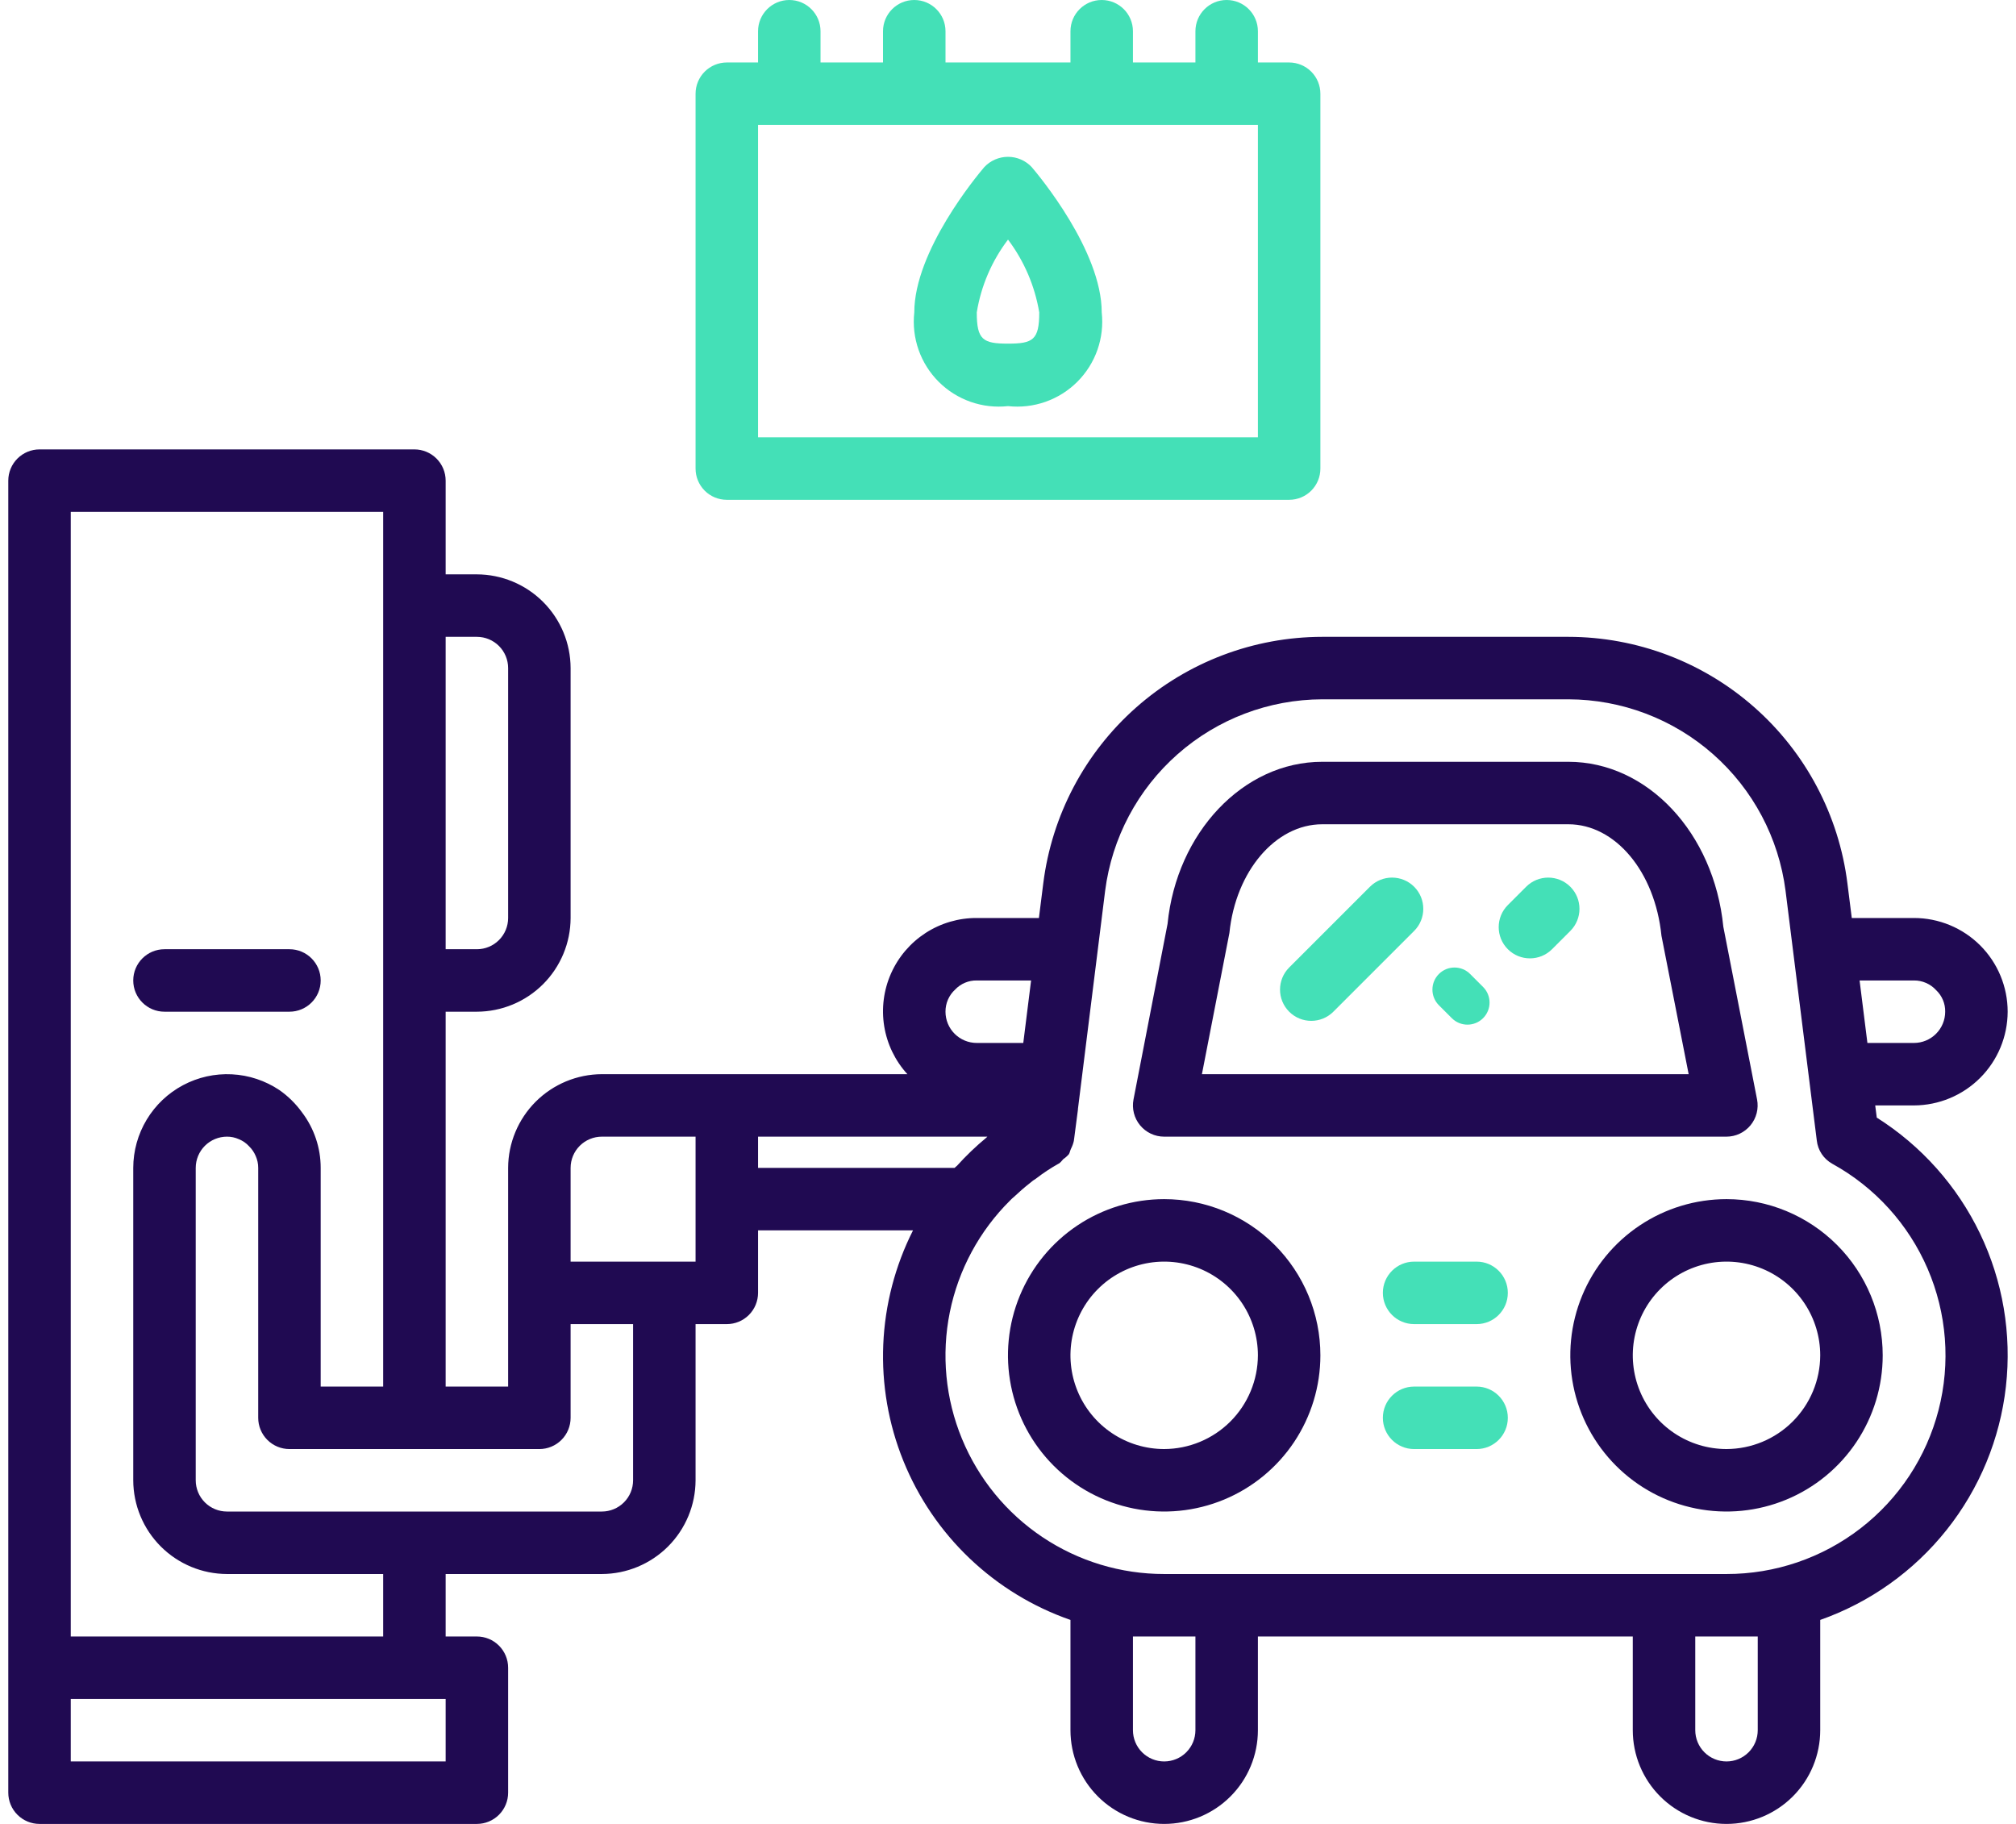 <svg width="126" height="114" viewBox="0 0 126 114" fill="none" xmlns="http://www.w3.org/2000/svg">
<g clip-path="url(#clip0)">
<path d="M85.622 55.424L80.573 60.473C79.811 61.235 79.811 62.472 80.573 63.234C81.336 63.997 82.572 63.997 83.335 63.234L88.384 58.185C89.146 57.423 89.146 56.186 88.384 55.424C87.621 54.661 86.385 54.661 85.622 55.424Z" fill="#44E0B7"/>
<path d="M92.692 61.687L91.883 60.877C91.344 60.338 90.47 60.338 89.931 60.877C89.392 61.416 89.392 62.291 89.931 62.83L90.74 63.639C91.279 64.178 92.153 64.178 92.692 63.639C93.232 63.1 93.232 62.225 92.692 61.687Z" fill="#44E0B7"/>
<path d="M95.384 55.424L94.241 56.568C93.478 57.33 93.478 58.566 94.241 59.329C95.003 60.091 96.24 60.091 97.002 59.329L98.145 58.186C98.908 57.423 98.908 56.187 98.145 55.424C97.383 54.662 96.146 54.662 95.384 55.424Z" fill="#44E0B7"/>
<path d="M72.761 74.949C70.83 74.949 68.943 75.522 67.337 76.594C65.732 77.667 64.481 79.192 63.742 80.976C63.003 82.76 62.809 84.723 63.186 86.616C63.563 88.51 64.493 90.25 65.858 91.615C67.223 92.98 68.963 93.91 70.857 94.287C72.75 94.664 74.713 94.47 76.497 93.731C78.281 92.992 79.806 91.741 80.879 90.136C81.951 88.53 82.524 86.643 82.524 84.712C82.524 82.123 81.495 79.639 79.664 77.809C77.834 75.978 75.35 74.949 72.761 74.949ZM72.761 90.569C71.603 90.569 70.47 90.226 69.507 89.582C68.544 88.939 67.793 88.024 67.35 86.953C66.906 85.883 66.79 84.705 67.016 83.569C67.242 82.433 67.8 81.389 68.619 80.57C69.438 79.751 70.482 79.193 71.618 78.967C72.755 78.741 73.932 78.857 75.003 79.3C76.073 79.743 76.988 80.494 77.632 81.457C78.275 82.421 78.619 83.553 78.619 84.712C78.614 86.264 77.996 87.751 76.898 88.849C75.8 89.946 74.313 90.565 72.761 90.569Z" fill="#200A52"/>
<path d="M107.907 74.949C105.976 74.949 104.088 75.522 102.483 76.594C100.877 77.667 99.626 79.192 98.887 80.976C98.148 82.76 97.955 84.723 98.332 86.616C98.708 88.51 99.638 90.25 101.003 91.615C102.369 92.98 104.108 93.91 106.002 94.287C107.896 94.664 109.859 94.47 111.643 93.731C113.427 92.992 114.951 91.741 116.024 90.136C117.097 88.53 117.669 86.643 117.669 84.712C117.669 82.123 116.641 79.639 114.81 77.809C112.979 75.978 110.496 74.949 107.907 74.949ZM107.907 90.569C106.748 90.569 105.616 90.226 104.652 89.582C103.689 88.939 102.938 88.024 102.495 86.953C102.052 85.883 101.936 84.705 102.162 83.569C102.388 82.433 102.946 81.389 103.765 80.57C104.584 79.751 105.628 79.193 106.764 78.967C107.9 78.741 109.078 78.857 110.148 79.3C111.219 79.743 112.133 80.494 112.777 81.457C113.421 82.421 113.764 83.553 113.764 84.712C113.76 86.264 113.141 87.751 112.043 88.849C110.946 89.946 109.459 90.565 107.907 90.569Z" fill="#200A52"/>
<path d="M92.287 78.855H88.382C87.303 78.855 86.429 79.729 86.429 80.807C86.429 81.885 87.303 82.76 88.382 82.76H92.287C93.365 82.76 94.239 81.885 94.239 80.807C94.239 79.729 93.365 78.855 92.287 78.855Z" fill="#44E0B7"/>
<path d="M92.287 86.665H88.382C87.303 86.665 86.429 87.539 86.429 88.618C86.429 89.696 87.303 90.57 88.382 90.57H92.287C93.365 90.57 94.239 89.696 94.239 88.618C94.239 87.539 93.365 86.665 92.287 86.665Z" fill="#44E0B7"/>
<path d="M117.298 69.853L117.201 69.092H119.622C121.174 69.087 122.661 68.469 123.759 67.371C124.856 66.274 125.475 64.786 125.479 63.234C125.479 61.681 124.862 60.191 123.764 59.092C122.665 57.994 121.175 57.377 119.622 57.377H115.736L115.463 55.209C114.929 50.959 112.864 47.05 109.654 44.214C106.444 41.378 102.31 39.81 98.027 39.804H82.641C78.358 39.81 74.224 41.378 71.014 44.214C67.804 47.05 65.739 50.959 65.205 55.209L64.932 57.377H61.046C59.913 57.372 58.803 57.697 57.852 58.312C56.901 58.928 56.15 59.807 55.69 60.842C55.23 61.878 55.082 63.025 55.263 64.143C55.445 65.261 55.948 66.302 56.712 67.139H37.616C36.064 67.144 34.577 67.763 33.479 68.86C32.382 69.958 31.763 71.445 31.758 72.997V86.665H27.853V63.234H29.806C31.358 63.23 32.845 62.611 33.943 61.514C35.04 60.416 35.659 58.929 35.663 57.377V41.757C35.659 40.204 35.04 38.717 33.943 37.62C32.845 36.522 31.358 35.904 29.806 35.899H27.853V30.041C27.853 29.523 27.647 29.027 27.281 28.661C26.915 28.295 26.419 28.089 25.901 28.089H2.47C1.952 28.089 1.456 28.295 1.09 28.661C0.724 29.027 0.518 29.523 0.518 30.041L0.518 112.047C0.518 112.565 0.724 113.062 1.09 113.428C1.456 113.794 1.952 114 2.47 114H29.806C30.323 114 30.82 113.794 31.186 113.428C31.552 113.062 31.758 112.565 31.758 112.047V104.237C31.758 103.719 31.552 103.223 31.186 102.857C30.82 102.49 30.323 102.285 29.806 102.285H27.853V98.38H37.616C39.168 98.375 40.655 97.757 41.753 96.659C42.85 95.561 43.469 94.074 43.473 92.522V82.76H45.426C45.944 82.76 46.44 82.554 46.806 82.188C47.173 81.822 47.378 81.325 47.378 80.807V76.902H57.063C55.942 79.122 55.308 81.555 55.204 84.04C55.1 86.525 55.528 89.003 56.46 91.308C57.392 93.614 58.806 95.694 60.607 97.408C62.408 99.123 64.555 100.433 66.904 101.25V108.142C66.904 109.696 67.521 111.186 68.619 112.284C69.718 113.383 71.208 114 72.761 114C74.315 114 75.805 113.383 76.903 112.284C78.002 111.186 78.619 109.696 78.619 108.142V102.285H102.049V108.142C102.049 109.696 102.666 111.186 103.765 112.284C104.863 113.383 106.353 114 107.907 114C109.46 114 110.95 113.383 112.049 112.284C113.147 111.186 113.764 109.696 113.764 108.142V101.25C116.874 100.153 119.612 98.203 121.664 95.623C123.717 93.042 125.001 89.936 125.37 86.659C125.739 83.382 125.177 80.068 123.75 77.096C122.322 74.124 120.086 71.614 117.298 69.853ZM27.853 39.804H29.806C30.323 39.804 30.82 40.01 31.186 40.376C31.552 40.742 31.758 41.239 31.758 41.757V57.377C31.758 57.895 31.552 58.391 31.186 58.757C30.82 59.123 30.323 59.329 29.806 59.329H27.853V39.804ZM4.423 31.994H23.948V86.665H20.043V72.997C20.044 71.741 19.632 70.52 18.872 69.521C18.484 68.984 18.009 68.515 17.466 68.135C16.583 67.543 15.557 67.201 14.495 67.147C13.434 67.092 12.378 67.327 11.439 67.827C10.501 68.326 9.716 69.07 9.168 69.981C8.62 70.892 8.33 71.934 8.328 72.997V92.522C8.333 94.074 8.951 95.561 10.049 96.659C11.146 97.757 12.633 98.375 14.185 98.38H23.948V102.285H4.423V31.994ZM27.853 110.095H4.423V106.19H27.853V110.095ZM39.568 92.522C39.568 93.04 39.363 93.537 38.996 93.903C38.63 94.269 38.134 94.475 37.616 94.475H14.185C13.668 94.475 13.171 94.269 12.805 93.903C12.439 93.537 12.233 93.04 12.233 92.522V72.997C12.233 72.479 12.439 71.982 12.805 71.616C13.171 71.25 13.668 71.044 14.185 71.044C14.441 71.043 14.694 71.096 14.927 71.201C15.173 71.3 15.394 71.453 15.572 71.65C15.748 71.822 15.887 72.028 15.982 72.255C16.086 72.488 16.139 72.741 16.138 72.997V88.617C16.138 89.135 16.344 89.632 16.71 89.998C17.076 90.364 17.573 90.57 18.09 90.57H33.711C34.229 90.57 34.725 90.364 35.091 89.998C35.458 89.632 35.663 89.135 35.663 88.617V82.76H39.568V92.522ZM43.473 78.855H35.663V72.997C35.663 72.479 35.869 71.982 36.235 71.616C36.601 71.25 37.098 71.044 37.616 71.044H43.473V78.855ZM119.622 61.282C119.882 61.279 120.141 61.332 120.379 61.437C120.618 61.541 120.833 61.694 121.008 61.887C121.191 62.06 121.336 62.269 121.433 62.501C121.531 62.733 121.579 62.983 121.574 63.234C121.574 63.752 121.369 64.249 121.002 64.615C120.636 64.981 120.14 65.187 119.622 65.187H116.713L116.224 61.282H119.622ZM59.699 61.848C59.872 61.665 60.081 61.52 60.313 61.423C60.545 61.326 60.794 61.277 61.046 61.282H64.443L63.955 65.187H61.046C60.528 65.187 60.032 64.981 59.665 64.615C59.299 64.249 59.093 63.752 59.093 63.234C59.091 62.974 59.144 62.715 59.248 62.477C59.353 62.238 59.506 62.023 59.699 61.848ZM47.378 72.997V71.044H61.71L61.651 71.103C60.998 71.643 60.384 72.231 59.816 72.86C59.777 72.899 59.718 72.938 59.66 72.997H47.378ZM74.714 108.142C74.714 108.66 74.508 109.157 74.142 109.523C73.776 109.889 73.279 110.095 72.761 110.095C72.243 110.095 71.747 109.889 71.381 109.523C71.014 109.157 70.809 108.66 70.809 108.142V102.285H74.714V108.142ZM109.859 108.142C109.859 108.66 109.653 109.157 109.287 109.523C108.921 109.889 108.424 110.095 107.907 110.095C107.389 110.095 106.892 109.889 106.526 109.523C106.16 109.157 105.954 108.66 105.954 108.142V102.285H109.859V108.142ZM107.907 98.38H72.761C70.054 98.383 67.407 97.581 65.157 96.076C62.907 94.572 61.155 92.432 60.123 89.929C59.091 87.427 58.827 84.674 59.363 82.02C59.9 79.367 61.212 76.933 63.135 75.028C63.215 74.945 63.3 74.866 63.389 74.793C63.702 74.5 64.033 74.207 64.385 73.934C64.5 73.832 64.624 73.741 64.756 73.661C65.195 73.321 65.658 73.015 66.142 72.743C66.279 72.684 66.357 72.548 66.454 72.45C66.585 72.362 66.703 72.257 66.806 72.138C66.865 72.04 66.884 71.903 66.943 71.786C67.021 71.632 67.081 71.468 67.118 71.298V71.279L67.138 71.142L67.372 69.346V69.307L69.071 55.678C69.494 52.376 71.105 49.34 73.602 47.138C76.099 44.935 79.311 43.717 82.641 43.709H98.027C101.356 43.717 104.569 44.935 107.066 47.138C109.563 49.34 111.174 52.376 111.597 55.678L113.549 71.279C113.582 71.583 113.688 71.875 113.858 72.13C114.028 72.385 114.257 72.595 114.526 72.743C117.182 74.208 119.276 76.514 120.477 79.3C121.678 82.086 121.919 85.192 121.16 88.129C120.402 91.066 118.688 93.668 116.288 95.523C113.889 97.379 110.94 98.384 107.907 98.38Z" fill="#200A52"/>
<path d="M107.708 57.924C107.122 52.047 102.963 47.614 98.023 47.614H82.637C77.698 47.614 73.539 52.047 72.972 57.748L70.844 68.721C70.79 69.003 70.798 69.294 70.869 69.573C70.94 69.852 71.071 70.111 71.254 70.333C71.437 70.555 71.666 70.734 71.926 70.857C72.186 70.98 72.47 71.044 72.758 71.044H107.903C108.191 71.044 108.475 70.98 108.734 70.857C108.994 70.734 109.224 70.555 109.407 70.333C109.59 70.111 109.721 69.852 109.792 69.573C109.863 69.294 109.871 69.003 109.817 68.721L107.708 57.924ZM75.12 67.139L76.838 58.314C77.229 54.448 79.728 51.519 82.637 51.519H98.023C100.933 51.519 103.432 54.448 103.842 58.49L105.541 67.139H75.12Z" fill="#200A52"/>
<path d="M80.571 3.905H78.619V1.953C78.619 0.874 77.745 0 76.666 0C75.588 0 74.714 0.874 74.714 1.953V3.905H70.809V1.953C70.809 0.874 69.934 0 68.856 0C67.778 0 66.904 0.874 66.904 1.953V3.905H59.094V1.953C59.094 0.874 58.219 0 57.141 0C56.063 0 55.188 0.874 55.188 1.953V3.905H51.283V1.953C51.283 0.874 50.409 0 49.331 0C48.253 0 47.378 0.874 47.378 1.953V3.905H45.426C44.908 3.905 44.411 4.111 44.045 4.477C43.679 4.843 43.473 5.34 43.473 5.858V29.288C43.473 29.806 43.679 30.302 44.045 30.669C44.411 31.035 44.908 31.24 45.426 31.24H80.571C81.089 31.24 81.586 31.035 81.952 30.669C82.318 30.302 82.524 29.806 82.524 29.288V5.858C82.524 5.34 82.318 4.843 81.952 4.477C81.586 4.111 81.089 3.905 80.571 3.905ZM78.619 27.335H47.378V7.81H78.619V27.335Z" fill="#44E0B7"/>
<path d="M64.484 10.446C64.294 10.243 64.065 10.081 63.809 9.97C63.554 9.859 63.279 9.802 63.001 9.802C62.722 9.802 62.447 9.859 62.192 9.97C61.936 10.081 61.706 10.243 61.517 10.446C61.068 10.973 57.143 15.679 57.143 19.526C57.056 20.316 57.148 21.116 57.411 21.866C57.675 22.616 58.104 23.298 58.666 23.86C59.228 24.422 59.91 24.851 60.66 25.115C61.41 25.378 62.21 25.47 63.001 25.383C63.791 25.47 64.591 25.378 65.341 25.115C66.091 24.851 66.773 24.422 67.335 23.86C67.897 23.298 68.326 22.616 68.59 21.866C68.853 21.116 68.945 20.316 68.858 19.526C68.858 15.679 64.933 10.973 64.484 10.446ZM63.001 21.478C61.438 21.478 61.048 21.244 61.048 19.526C61.316 17.872 61.987 16.31 63.001 14.976C64.008 16.313 64.678 17.874 64.953 19.526C64.953 21.244 64.562 21.478 63.001 21.478Z" fill="#44E0B7"/>
<path d="M18.09 59.329H10.28C9.202 59.329 8.328 60.203 8.328 61.282C8.328 62.36 9.202 63.234 10.28 63.234H18.09C19.169 63.234 20.043 62.36 20.043 61.282C20.043 60.203 19.169 59.329 18.09 59.329Z" fill="#200A52"/>
</g>
<defs>
<clipPath id="clip0">
<rect width="124.963" height="114" fill="white" transform="translate(0.519)"/>
</clipPath>
</defs>
</svg>

